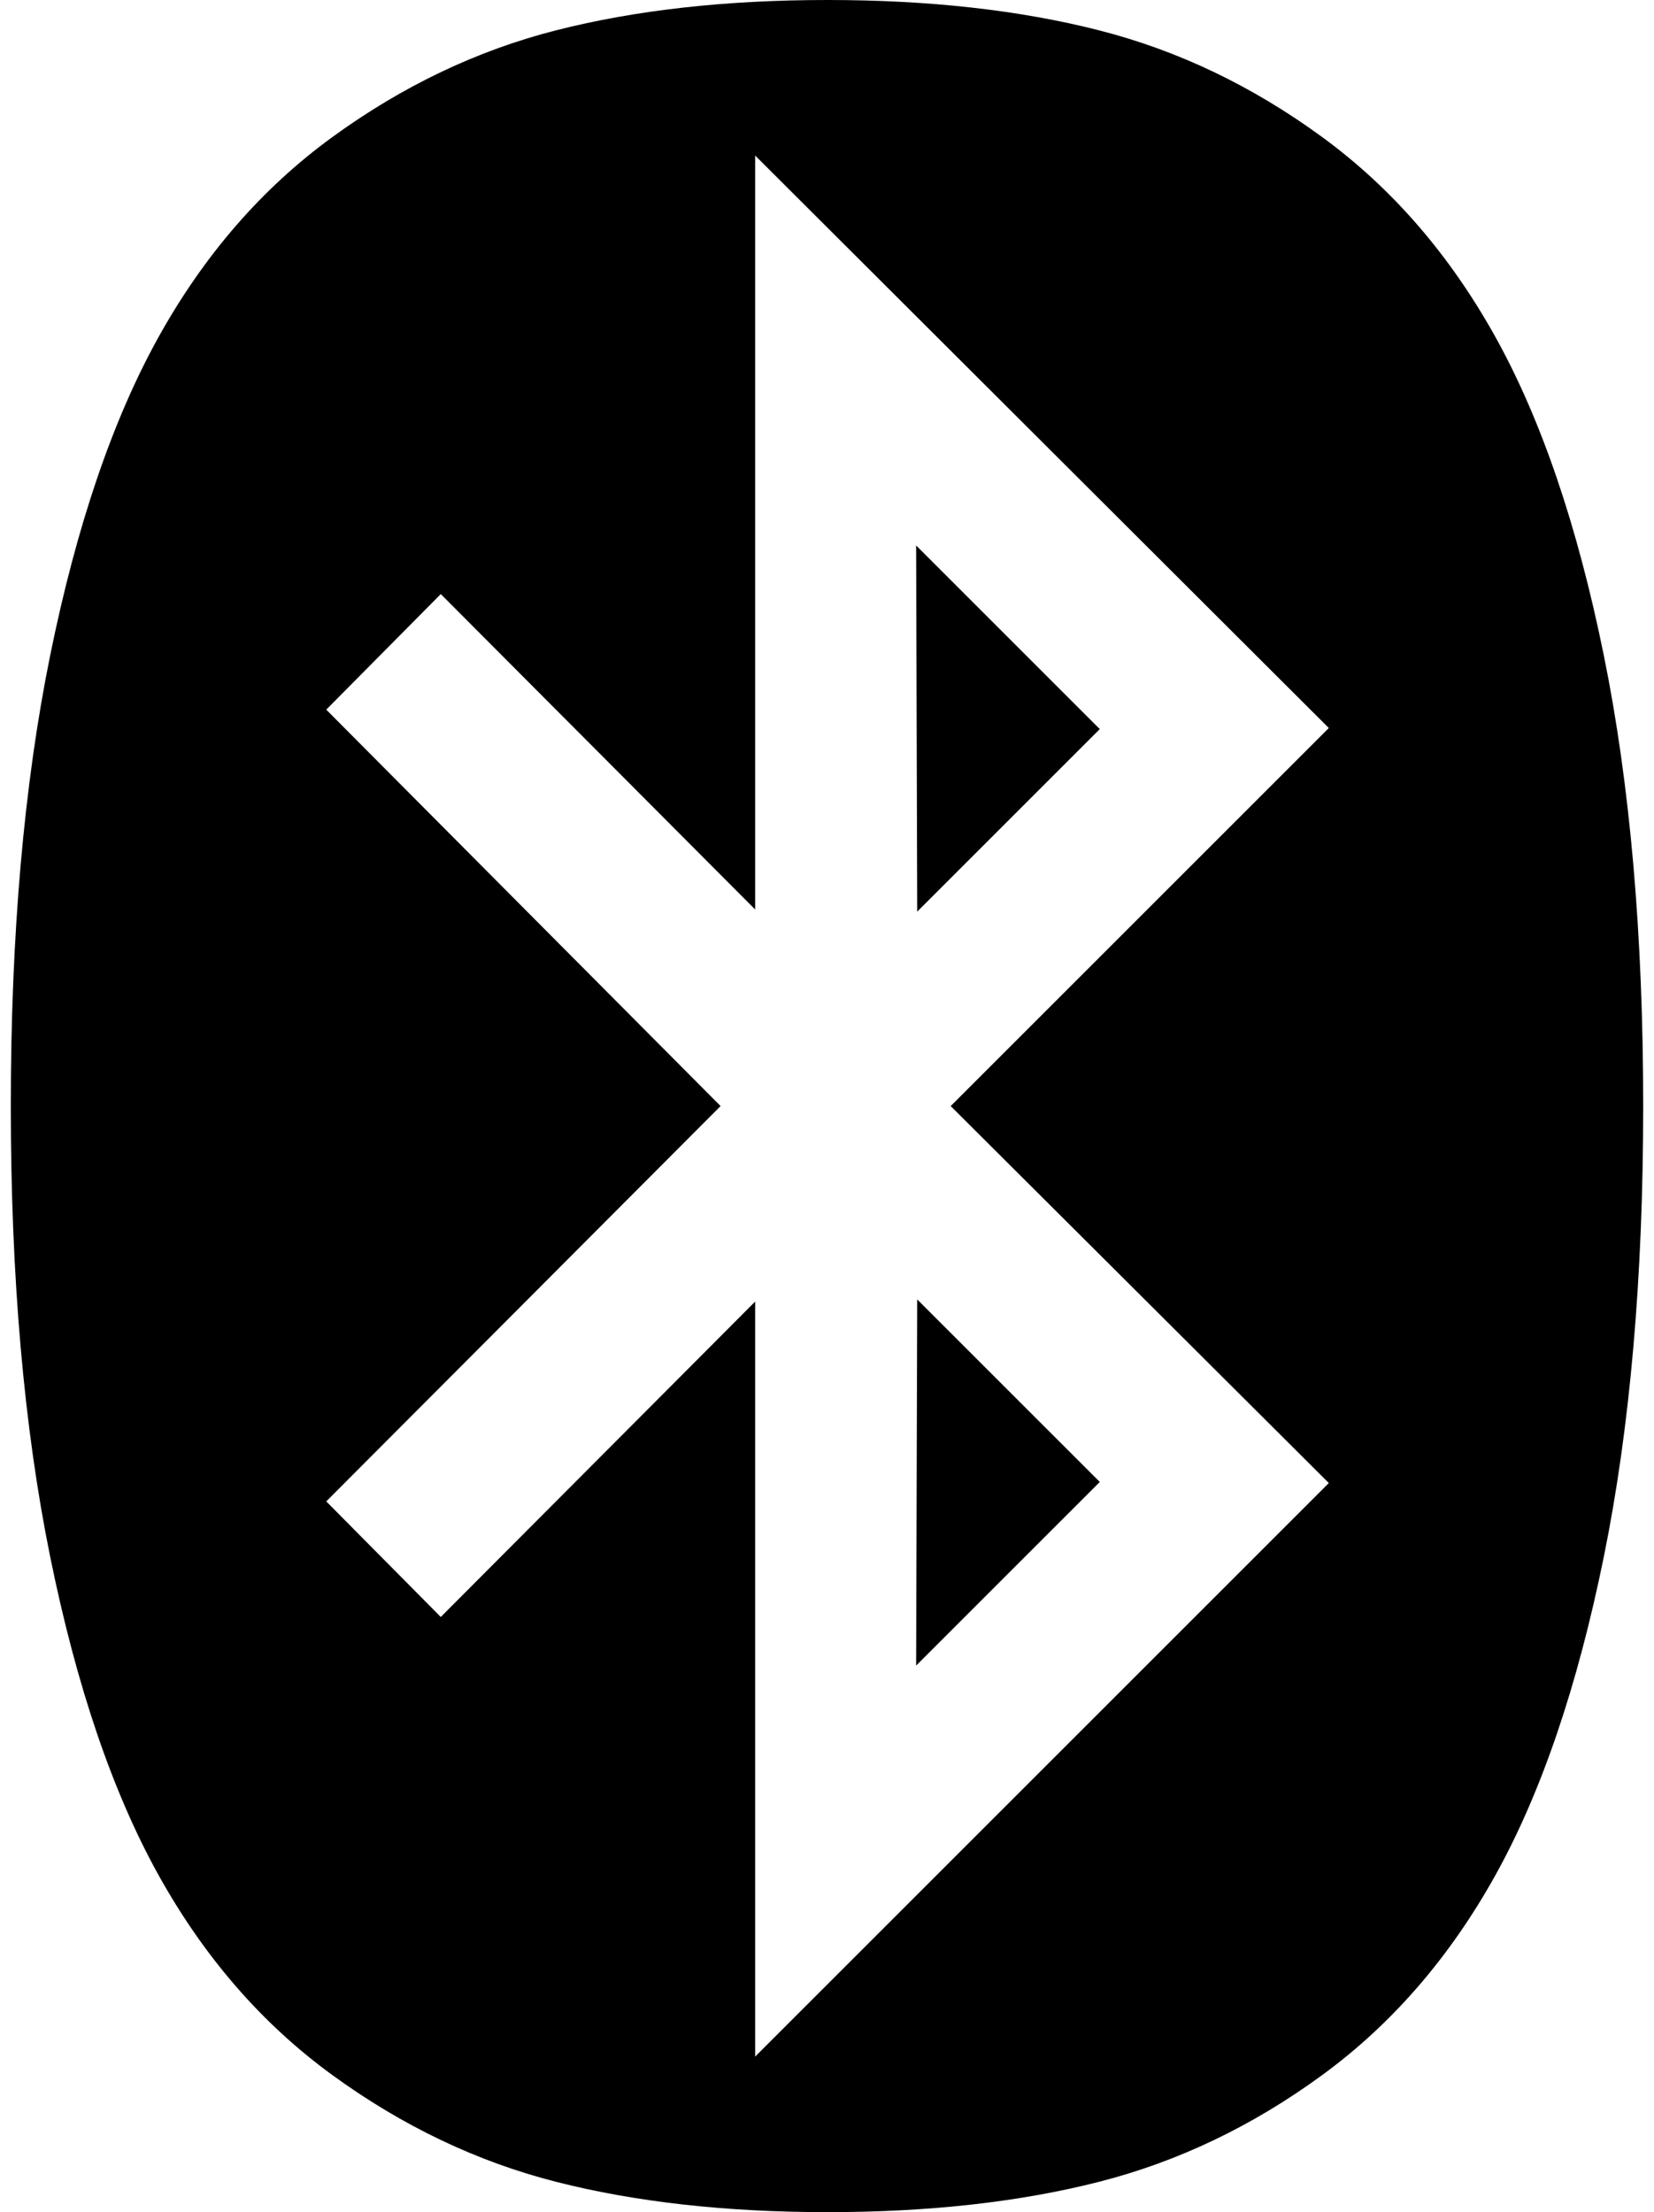 <?xml version="1.0" standalone="no"?>
<!DOCTYPE svg PUBLIC "-//W3C//DTD SVG 1.1//EN" "http://www.w3.org/Graphics/SVG/1.1/DTD/svg11.dtd" >
<svg xmlns="http://www.w3.org/2000/svg" xmlns:xlink="http://www.w3.org/1999/xlink" version="1.1" viewBox="-10 0 1531 2048">
   <path fill="currentColor"
d="M839 1203l169 169l-170 170zM838 505l170 170l-169 169zM689 1904l531 -531l-350 -349l350 -350l-531 -530v698l-291 -292l-106 107l365 367l-365 366l106 107l291 -292v699zM1511 1024q0 238 -36.5 417.5t-100 294t-160.5 185.5t-207 99t-251 28t-251 -28t-207.5 -99
t-161 -185.5t-100 -294t-36.5 -417.5t36.5 -417.5t100 -294t161 -185.5t207.5 -99t251 -28t251 28t207 99t160.5 185.5t100 294t36.5 417.5z" />
</svg>

